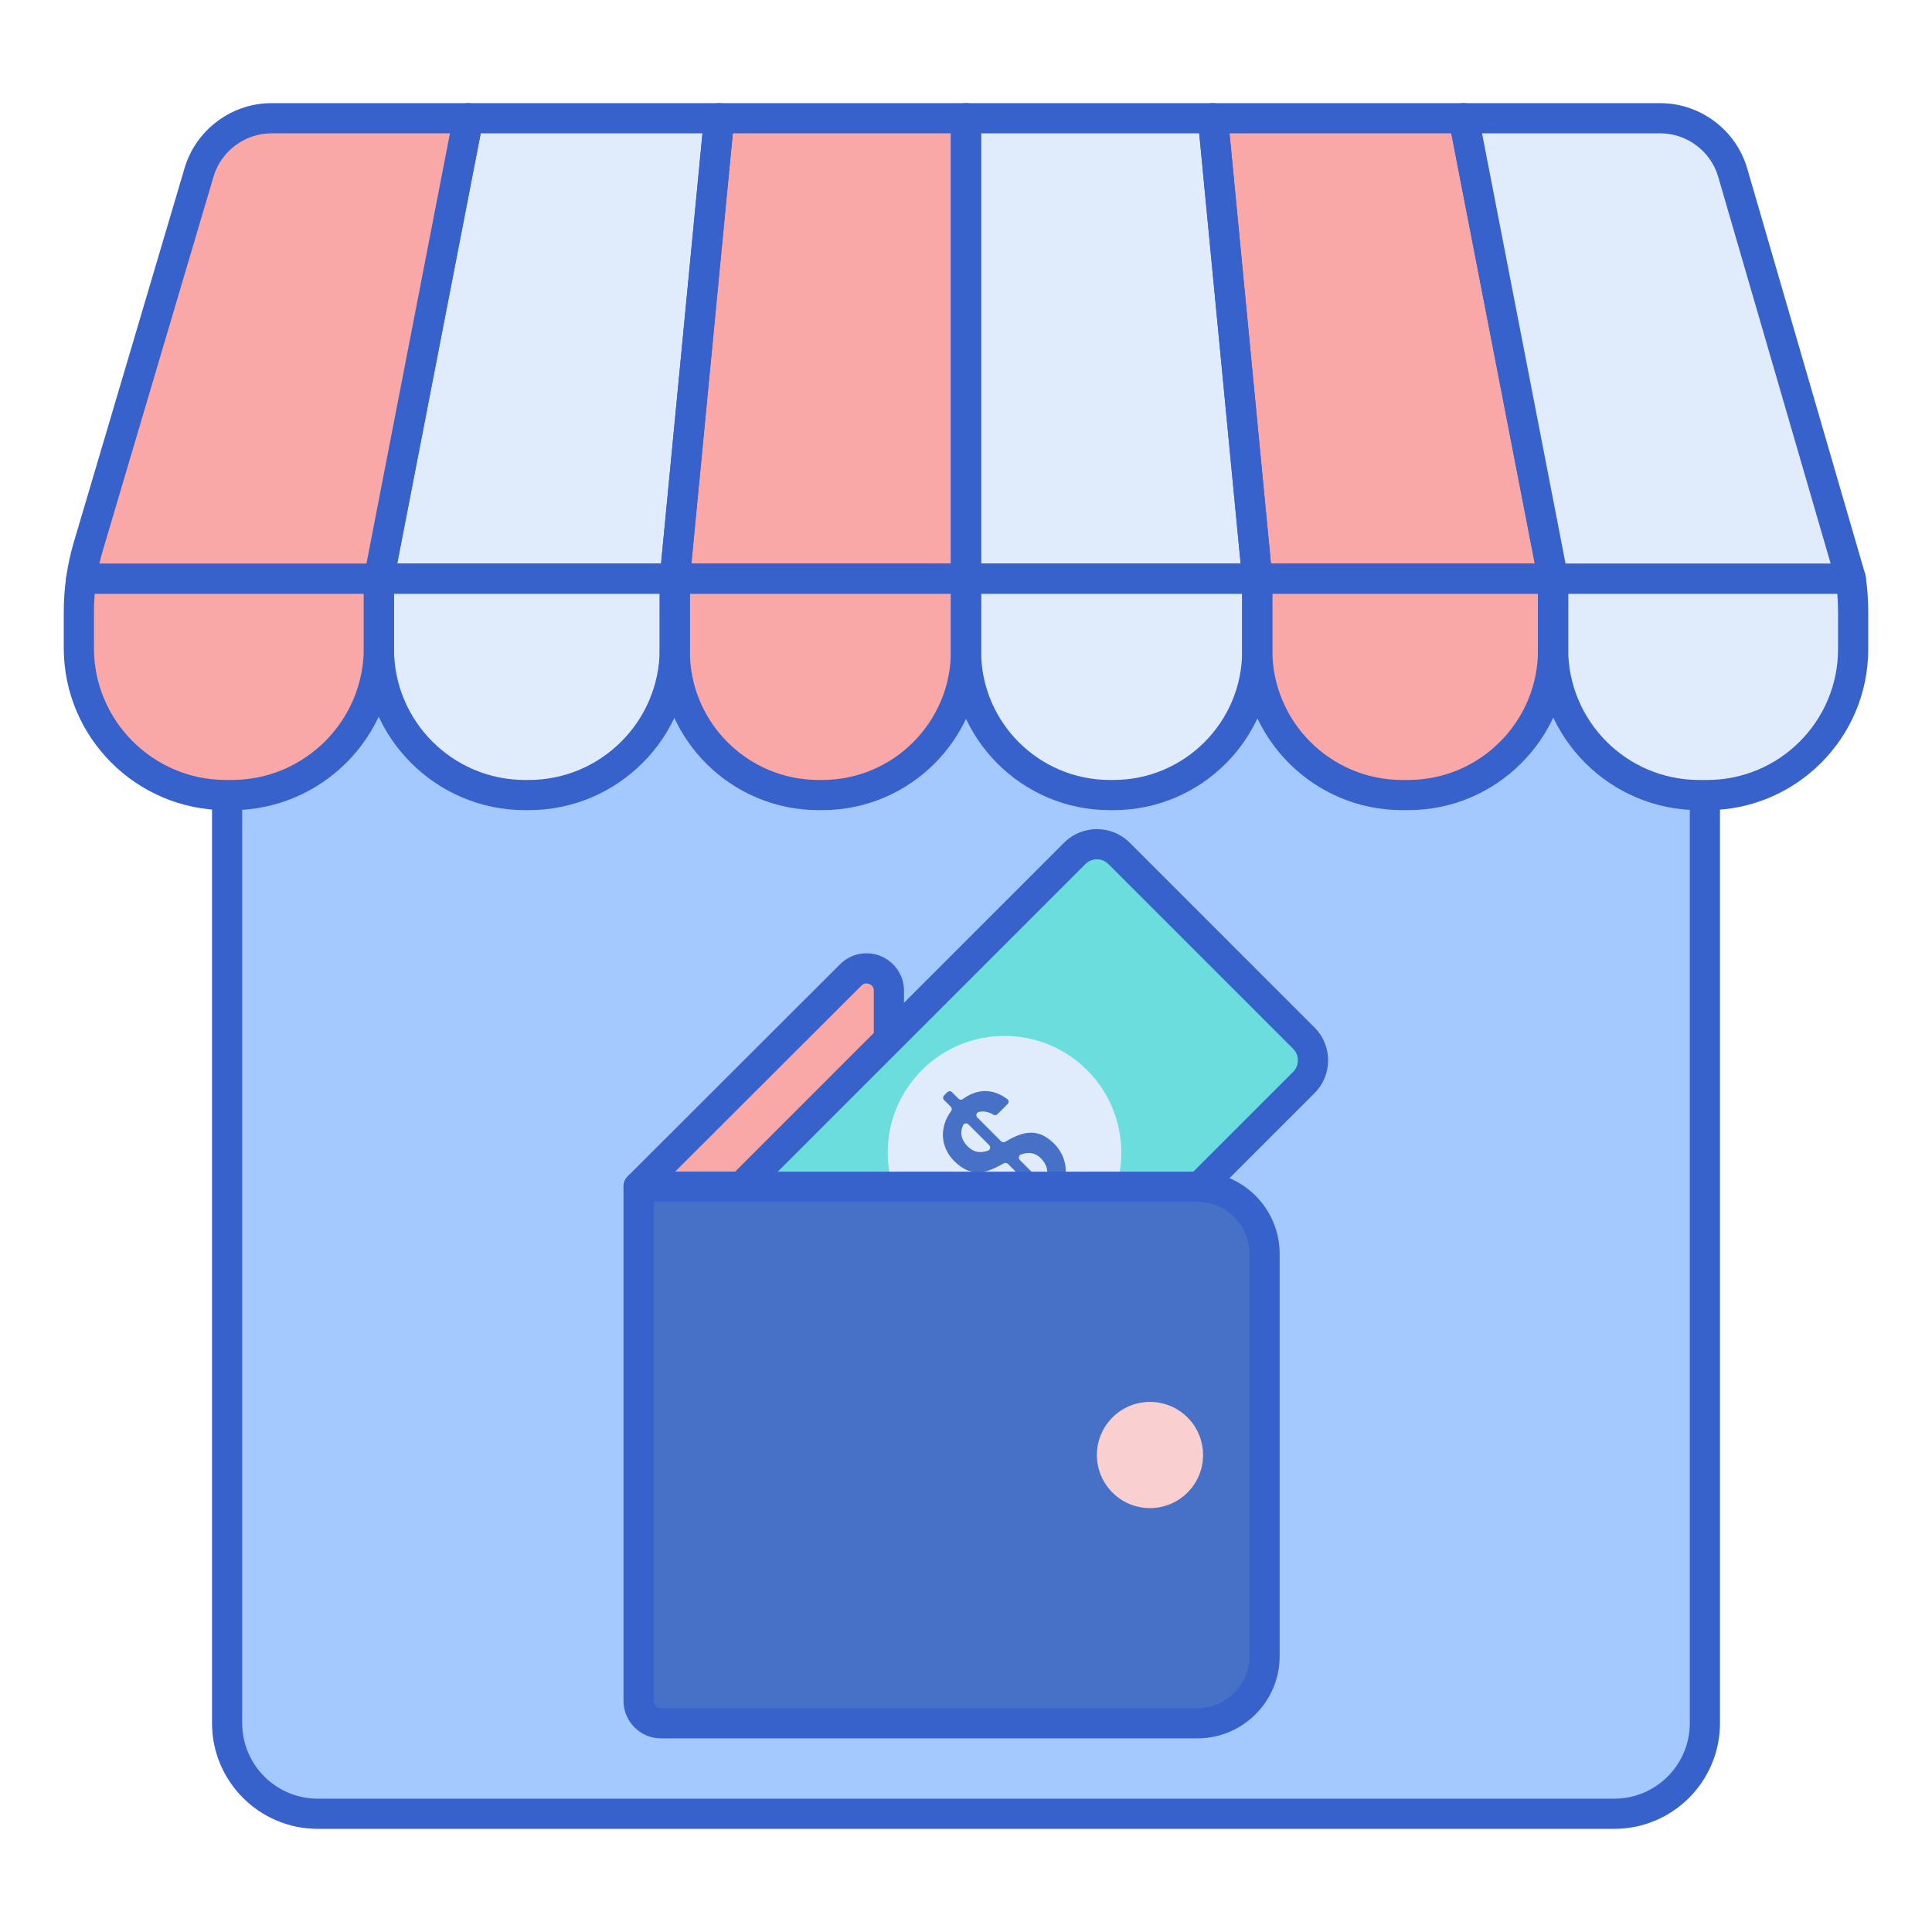 <?xml version="1.0" encoding="utf-8"?>
<!-- Generator: Adobe Illustrator 22.1.0, SVG Export Plug-In . SVG Version: 6.00 Build 0)  -->
<svg version="1.1" id="Layer_1" xmlns="http://www.w3.org/2000/svg" xmlns:xlink="http://www.w3.org/1999/xlink" x="0px" y="0px"
	 viewBox="0 0 256 256" style="enable-background:new 0 0 256 256;" xml:space="preserve">
<style type="text/css">
	.st0{fill:#4671C6;}
	.st1{fill:#E0EBFC;}
	.st2{fill:#F9A7A7;}
	.st3{fill:#FFEA92;}
	.st4{fill:#3762CC;}
	.st5{fill:#A4C9FF;}
	.st6{fill:#B9BEFC;}
	.st7{fill:#F9CFCF;}
	.st8{fill:#6BDDDD;}
	.st9{fill:#EAA97D;}
</style>
<g>
	<g>
		<g>
			<g>
				<path class="st5" d="M30.093,76.669v151.664c0,6.627,5.373,12,12,12h171.813c6.627,0,12-5.373,12-12V76.669H30.093z"/>
			</g>
		</g>
	</g>
	<g>
		<g>
			<g>
				<path class="st4" d="M213.906,242.333H42.094c-7.72,0-14-6.28-14-14V76.669c0-1.104,0.896-2,2-2h195.813c1.104,0,2,0.896,2,2
					v151.664C227.906,236.053,221.626,242.333,213.906,242.333z M32.094,78.669v149.664c0,5.514,4.486,10,10,10h171.813
					c5.514,0,10-4.486,10-10V78.669H32.094z"/>
			</g>
		</g>
	</g>
	<g>
		<g>
			<g>
				<path class="st2" d="M10.448,81.046v4.821c0,10.76,8.722,19.481,19.481,19.481h0.798c10.759,0,19.481-8.722,19.481-19.481
					v-9.198H10.765C10.555,78.117,10.448,79.58,10.448,81.046z"/>
			</g>
		</g>
	</g>
	<g>
		<g>
			<g>
				<path class="st1" d="M205.792,76.669v9.347c0,10.676,8.655,19.333,19.333,19.333h1.095c10.677,0,19.333-8.656,19.333-19.333
					v-4.965c0-1.469-0.108-2.932-0.318-4.382H205.792z"/>
			</g>
		</g>
	</g>
	<g>
		<g>
			<g>
				<polygon class="st1" points="140.563,15.667 128.032,15.667 127.999,15.667 127.999,76.669 128.032,76.669 140.563,76.669 
					166.59,76.669 160.717,15.667 				"/>
			</g>
		</g>
	</g>
	<g>
		<g>
			<g>
				<polygon class="st2" points="127.968,15.667 117.236,15.667 95.283,15.667 89.41,76.669 117.236,76.669 127.968,76.669 
					127.999,76.669 127.999,15.667 				"/>
			</g>
		</g>
	</g>
	<g>
		<g>
			<g>
				<polygon class="st1" points="62.046,15.667 50.208,76.669 89.41,76.669 95.283,15.667 				"/>
			</g>
		</g>
	</g>
	<g>
		<g>
			<g>
				<polygon class="st2" points="193.954,15.667 160.717,15.667 166.59,76.669 205.792,76.669 				"/>
			</g>
		</g>
	</g>
	<g>
		<g>
			<g>
				<path class="st1" d="M70.066,105.349h-0.514c-10.683,0-19.344-8.661-19.344-19.344V76.67H89.41v9.336
					C89.41,96.689,80.75,105.349,70.066,105.349z"/>
			</g>
		</g>
	</g>
	<g>
		<g>
			<g>
				<path class="st2" d="M108.953,105.349h-0.497c-10.519,0-19.046-8.527-19.046-19.046V76.67h38.589v9.634
					C127.999,96.822,119.472,105.349,108.953,105.349z"/>
			</g>
		</g>
	</g>
	<g>
		<g>
			<g>
				<path class="st1" d="M147.543,105.349h-0.497c-10.519,0-19.046-8.527-19.046-19.046V76.67h38.589v9.634
					C166.589,96.822,158.062,105.349,147.543,105.349z"/>
			</g>
		</g>
	</g>
	<g>
		<g>
			<g>
				<path class="st2" d="M186.595,105.349h-0.809c-10.602,0-19.197-8.595-19.197-19.197V76.67h39.202v9.483
					C205.792,96.755,197.197,105.349,186.595,105.349z"/>
			</g>
		</g>
	</g>
	<g>
		<g>
			<g>
				<path class="st4" d="M166.59,78.669h-38.558c-1.104,0-2.033-0.896-2.033-2V15.667c0-1.104,0.896-2,2-2h32.718
					c1.03,0,1.892,0.783,1.991,1.808l5.873,61.003c0.054,0.562-0.132,1.119-0.511,1.537S167.153,78.669,166.59,78.669z
					 M129.999,74.669h34.389L158.9,17.667h-28.901V74.669z"/>
			</g>
		</g>
	</g>
	<g>
		<g>
			<g>
				<path class="st4" d="M127.999,78.669H89.41c-0.563,0-1.102-0.238-1.48-0.655s-0.564-0.975-0.511-1.537l5.873-61.003
					c0.1-1.025,0.961-1.808,1.991-1.808h32.716c1.104,0,2,0.896,2,2v61.003C129.999,77.774,129.104,78.669,127.999,78.669z
					 M91.612,74.669h34.387V17.667H97.1L91.612,74.669z"/>
			</g>
		</g>
	</g>
	<g>
		<g>
			<g>
				<path class="st4" d="M89.41,78.669H50.208c-0.598,0-1.163-0.267-1.543-0.728c-0.38-0.461-0.534-1.067-0.42-1.653l11.839-61.003
					c0.182-0.94,1.005-1.619,1.963-1.619h33.236c0.563,0,1.102,0.238,1.48,0.655s0.564,0.975,0.511,1.537l-5.873,61.003
					C91.302,77.887,90.44,78.669,89.41,78.669z M52.634,74.669h34.96l5.487-57.003H63.696L52.634,74.669z"/>
			</g>
		</g>
	</g>
	<g>
		<g>
			<g>
				<path class="st4" d="M205.792,78.669H166.59c-1.03,0-1.892-0.783-1.991-1.808l-5.873-61.003
					c-0.054-0.562,0.132-1.119,0.511-1.537s0.917-0.655,1.48-0.655h33.236c0.958,0,1.781,0.679,1.963,1.619l11.839,61.003
					c0.114,0.586-0.04,1.192-0.42,1.653C206.955,78.402,206.39,78.669,205.792,78.669z M168.406,74.669h34.96l-11.063-57.003
					h-29.385L168.406,74.669z"/>
			</g>
		</g>
	</g>
	<g>
		<g>
			<g>
				<path class="st4" d="M70.066,107.349h-0.515c-11.769,0-21.344-9.575-21.344-21.344v-9.336c0-1.104,0.896-2,2-2H89.41
					c1.104,0,2,0.896,2,2v9.336C91.41,97.774,81.835,107.349,70.066,107.349z M52.208,78.669v7.336
					c0,9.563,7.78,17.344,17.344,17.344h0.515c9.563,0,17.344-7.78,17.344-17.344v-7.336H52.208z"/>
			</g>
		</g>
	</g>
	<g>
		<g>
			<g>
				<path class="st4" d="M108.953,107.349h-0.497c-11.604,0-21.046-9.441-21.046-21.045v-9.634c0-1.104,0.896-2,2-2h38.589
					c1.104,0,2,0.896,2,2v9.634C129.999,97.908,120.558,107.349,108.953,107.349z M91.41,78.669v7.634
					c0,9.399,7.646,17.045,17.046,17.045h0.497c9.399,0,17.046-7.646,17.046-17.045v-7.634H91.41z"/>
			</g>
		</g>
	</g>
	<g>
		<g>
			<g>
				<path class="st4" d="M147.543,107.349h-0.497c-11.604,0-21.046-9.441-21.046-21.045v-9.634c0-1.104,0.896-2,2-2h38.589
					c1.104,0,2,0.896,2,2v9.634C168.589,97.908,159.147,107.349,147.543,107.349z M130,78.669v7.634
					c0,9.399,7.646,17.045,17.046,17.045h0.497c9.399,0,17.046-7.646,17.046-17.045v-7.634H130z"/>
			</g>
		</g>
	</g>
	<g>
		<g>
			<g>
				<path class="st4" d="M186.596,107.349h-0.81c-11.688,0-21.196-9.509-21.196-21.196v-9.483c0-1.104,0.896-2,2-2h39.202
					c1.104,0,2,0.896,2,2v9.483C207.792,97.84,198.283,107.349,186.596,107.349z M168.59,78.669v7.483
					c0,9.482,7.714,17.196,17.196,17.196h0.81c9.482,0,17.196-7.714,17.196-17.196v-7.483H168.59z"/>
			</g>
		</g>
	</g>
	<g>
		<g>
			<g>
				<path class="st4" d="M226.22,107.349h-1.095c-11.763,0-21.333-9.57-21.333-21.333v-9.347c0-1.104,0.896-2,2-2h39.442
					c0.994,0,1.837,0.73,1.979,1.713c0.225,1.549,0.338,3.12,0.338,4.668v4.965C247.552,97.779,237.982,107.349,226.22,107.349z
					 M207.792,78.669v7.347c0,9.557,7.775,17.333,17.333,17.333h1.095c9.557,0,17.332-7.775,17.332-17.333v-4.965
					c0-0.79-0.034-1.586-0.101-2.382H207.792z"/>
			</g>
		</g>
	</g>
	<g>
		<g>
			<g>
				<path class="st4" d="M30.727,107.349h-0.798c-11.845,0-21.48-9.636-21.48-21.481v-4.821c0-1.556,0.114-3.125,0.338-4.666
					c0.144-0.982,0.986-1.711,1.979-1.711h39.442c1.104,0,2,0.896,2,2v9.198C52.208,97.712,42.571,107.349,30.727,107.349z
					 M12.549,78.669c-0.067,0.792-0.101,1.586-0.101,2.377v4.821c0,9.639,7.842,17.481,17.48,17.481h0.798
					c9.64,0,17.481-7.842,17.481-17.481v-7.198H12.549z"/>
			</g>
		</g>
	</g>
	<g>
		<g>
			<g>
				<path class="st2" d="M84.619,157.25l28.11-28.066c1.867-1.864,5.055-0.542,5.055,2.096v25.97H84.619z"/>
			</g>
		</g>
	</g>
	<g>
		<g>
			<g>
				<path class="st4" d="M117.784,159.25H84.619c-0.81,0-1.539-0.488-1.848-1.235c-0.31-0.748-0.138-1.608,0.435-2.18l28.109-28.066
					c1.425-1.423,3.55-1.843,5.407-1.072c1.86,0.771,3.062,2.57,3.062,4.583v25.97C119.784,158.354,118.889,159.25,117.784,159.25z
					 M89.453,155.25h26.331v-23.97c0-0.58-0.415-0.814-0.594-0.889c-0.178-0.073-0.637-0.202-1.049,0.208L89.453,155.25z"/>
			</g>
		</g>
	</g>
	<g>
		<g>
			<g>
				<path class="st8" d="M172.764,143.437L123.8,192.4c-1.623,1.623-4.253,1.623-5.876,0l-24.482-24.482
					c-1.623-1.623-1.623-4.253,0-5.876l48.964-48.964c1.623-1.623,4.253-1.623,5.876,0l24.482,24.482
					C174.386,139.184,174.386,141.814,172.764,143.437z"/>
			</g>
		</g>
	</g>
	<g>
		<g>
			<g>
				<circle class="st1" cx="133.103" cy="152.74" r="15.476"/>
			</g>
		</g>
	</g>
	<g>
		<g>
			<g>
				<path class="st0" d="M138.64,159.833c-1.972,1.454-4.273,1.635-6.147,0.042c-0.195-0.166-0.203-0.466-0.021-0.647l1.355-1.355
					c0.155-0.155,0.397-0.169,0.576-0.042c0.706,0.5,1.479,0.67,2.253,0.394c0.309-0.11,0.402-0.502,0.17-0.734l-3.274-3.274
					c-0.14-0.14-0.357-0.17-0.53-0.073c-1.976,1.104-4.148,2.139-6.554-0.267c-1.916-1.916-2-4.522-0.438-6.658
					c0.128-0.175,0.107-0.417-0.046-0.57l-0.881-0.881c-0.173-0.173-0.173-0.453,0-0.626l0.418-0.418
					c0.173-0.173,0.453-0.173,0.626,0l0.862,0.862c0.153,0.153,0.396,0.175,0.57,0.046c1.836-1.354,3.932-1.464,5.887-0.002
					c0.215,0.161,0.234,0.477,0.045,0.667l-1.342,1.342c-0.15,0.15-0.382,0.167-0.561,0.053c-0.55-0.35-1.216-0.501-1.874-0.364
					c-0.348,0.072-0.483,0.498-0.231,0.749l3.148,3.148c0.142,0.142,0.36,0.17,0.534,0.071c1.956-1.119,4.096-2.153,6.5,0.251
					c1.666,1.666,2.189,4.375,0.507,6.696c-0.127,0.175-0.107,0.417,0.046,0.57l0.881,0.881c0.173,0.173,0.173,0.453,0,0.626
					l-0.418,0.418c-0.173,0.173-0.453,0.173-0.626,0l-0.862-0.862C139.059,159.724,138.815,159.704,138.64,159.833z
					 M131.074,151.739l-2.753-2.753c-0.212-0.212-0.577-0.161-0.707,0.109c-0.429,0.894-0.306,1.897,0.609,2.812
					c0.847,0.847,1.74,0.886,2.677,0.566C131.212,152.366,131.307,151.971,131.074,151.739z M135.129,153.706l2.749,2.749
					c0.227,0.227,0.611,0.143,0.729-0.157c0.388-0.985,0.116-2.018-0.662-2.796c-0.833-0.833-1.713-0.857-2.646-0.531
					C134.99,153.081,134.897,153.474,135.129,153.706z"/>
			</g>
		</g>
	</g>
	<g>
		<g>
			<g>
				<path class="st4" d="M120.862,195.617c-1.645,0-3.189-0.64-4.352-1.803l-24.482-24.482c-2.399-2.399-2.399-6.304,0-8.704
					l48.964-48.963c2.4-2.399,6.304-2.399,8.704,0l24.481,24.482c1.163,1.162,1.804,2.708,1.804,4.352s-0.641,3.19-1.804,4.352
					l-48.964,48.963C124.052,194.977,122.507,195.617,120.862,195.617z M145.345,113.864c-0.553,0-1.104,0.21-1.524,0.63
					l-48.964,48.963c-0.84,0.84-0.84,2.207,0,3.047l24.482,24.482c0.814,0.813,2.232,0.813,3.047,0l48.964-48.963v0
					c0.407-0.407,0.632-0.948,0.632-1.523s-0.225-1.117-0.632-1.523l-24.481-24.482
					C146.448,114.074,145.896,113.864,145.345,113.864z"/>
			</g>
		</g>
	</g>
	<g>
		<g>
			<g>
				<path class="st0" d="M158.673,228.342H87.581c-1.636,0-2.962-1.326-2.962-2.962v-68.13h74.054c4.908,0,8.886,3.979,8.886,8.886
					v53.319C167.559,224.363,163.581,228.342,158.673,228.342z"/>
			</g>
		</g>
	</g>
	<g>
		<g>
			<g>
				<circle class="st7" cx="152.378" cy="192.796" r="7.035"/>
			</g>
		</g>
	</g>
	<g>
		<g>
			<g>
				<path class="st4" d="M158.673,230.342H87.581c-2.736,0-4.962-2.226-4.962-4.962v-68.13c0-1.104,0.896-2,2-2h74.054
					c6.003,0,10.887,4.883,10.887,10.886v53.319C169.56,225.458,164.676,230.342,158.673,230.342z M86.619,159.25v66.13
					c0,0.53,0.432,0.962,0.962,0.962h71.092c3.797,0,6.887-3.089,6.887-6.886v-53.319c0-3.797-3.09-6.886-6.887-6.886H86.619z"/>
			</g>
		</g>
	</g>
	<g>
		<g>
			<g>
				<path class="st1" d="M193.954,15.667l11.838,61.003h39.442l-15.639-53.794c-1.242-4.271-5.155-7.208-9.602-7.208H193.954z"/>
			</g>
		</g>
	</g>
	<g>
		<g>
			<g>
				<path class="st2" d="M62.046,15.667L50.208,76.669H10.765c0.206-1.419,0.51-2.824,0.915-4.205l14.699-49.637
					c1.258-4.247,5.159-7.161,9.588-7.161H62.046z"/>
			</g>
		</g>
	</g>
	<g>
		<g>
			<g>
				<path class="st4" d="M50.208,78.669H10.766c-0.581,0-1.133-0.252-1.513-0.691s-0.55-1.021-0.467-1.596
					c0.22-1.514,0.548-3.021,0.976-4.479l14.7-49.643c1.497-5.059,6.229-8.593,11.506-8.593h26.078c0.598,0,1.163,0.267,1.543,0.728
					c0.38,0.461,0.534,1.067,0.42,1.653L52.172,77.05C51.989,77.991,51.166,78.669,50.208,78.669z M13.172,74.669h35.387
					L59.62,17.667H35.968c-3.518,0-6.672,2.355-7.67,5.728L13.599,73.033C13.44,73.57,13.299,74.117,13.172,74.669z"/>
			</g>
		</g>
	</g>
	<g>
		<g>
			<g>
				<path class="st4" d="M245.234,78.669h-39.442c-0.958,0-1.781-0.679-1.963-1.619L191.99,16.048
					c-0.114-0.586,0.04-1.192,0.42-1.653c0.38-0.46,0.945-0.728,1.543-0.728h26.04c5.303,0,10.042,3.557,11.522,8.649l15.64,53.795
					c0.175,0.604,0.057,1.256-0.321,1.759C246.456,78.374,245.863,78.669,245.234,78.669z M207.441,74.669h35.129l-14.896-51.236
					c-0.987-3.395-4.146-5.766-7.682-5.766h-23.614L207.441,74.669z"/>
			</g>
		</g>
	</g>
</g>
</svg>
